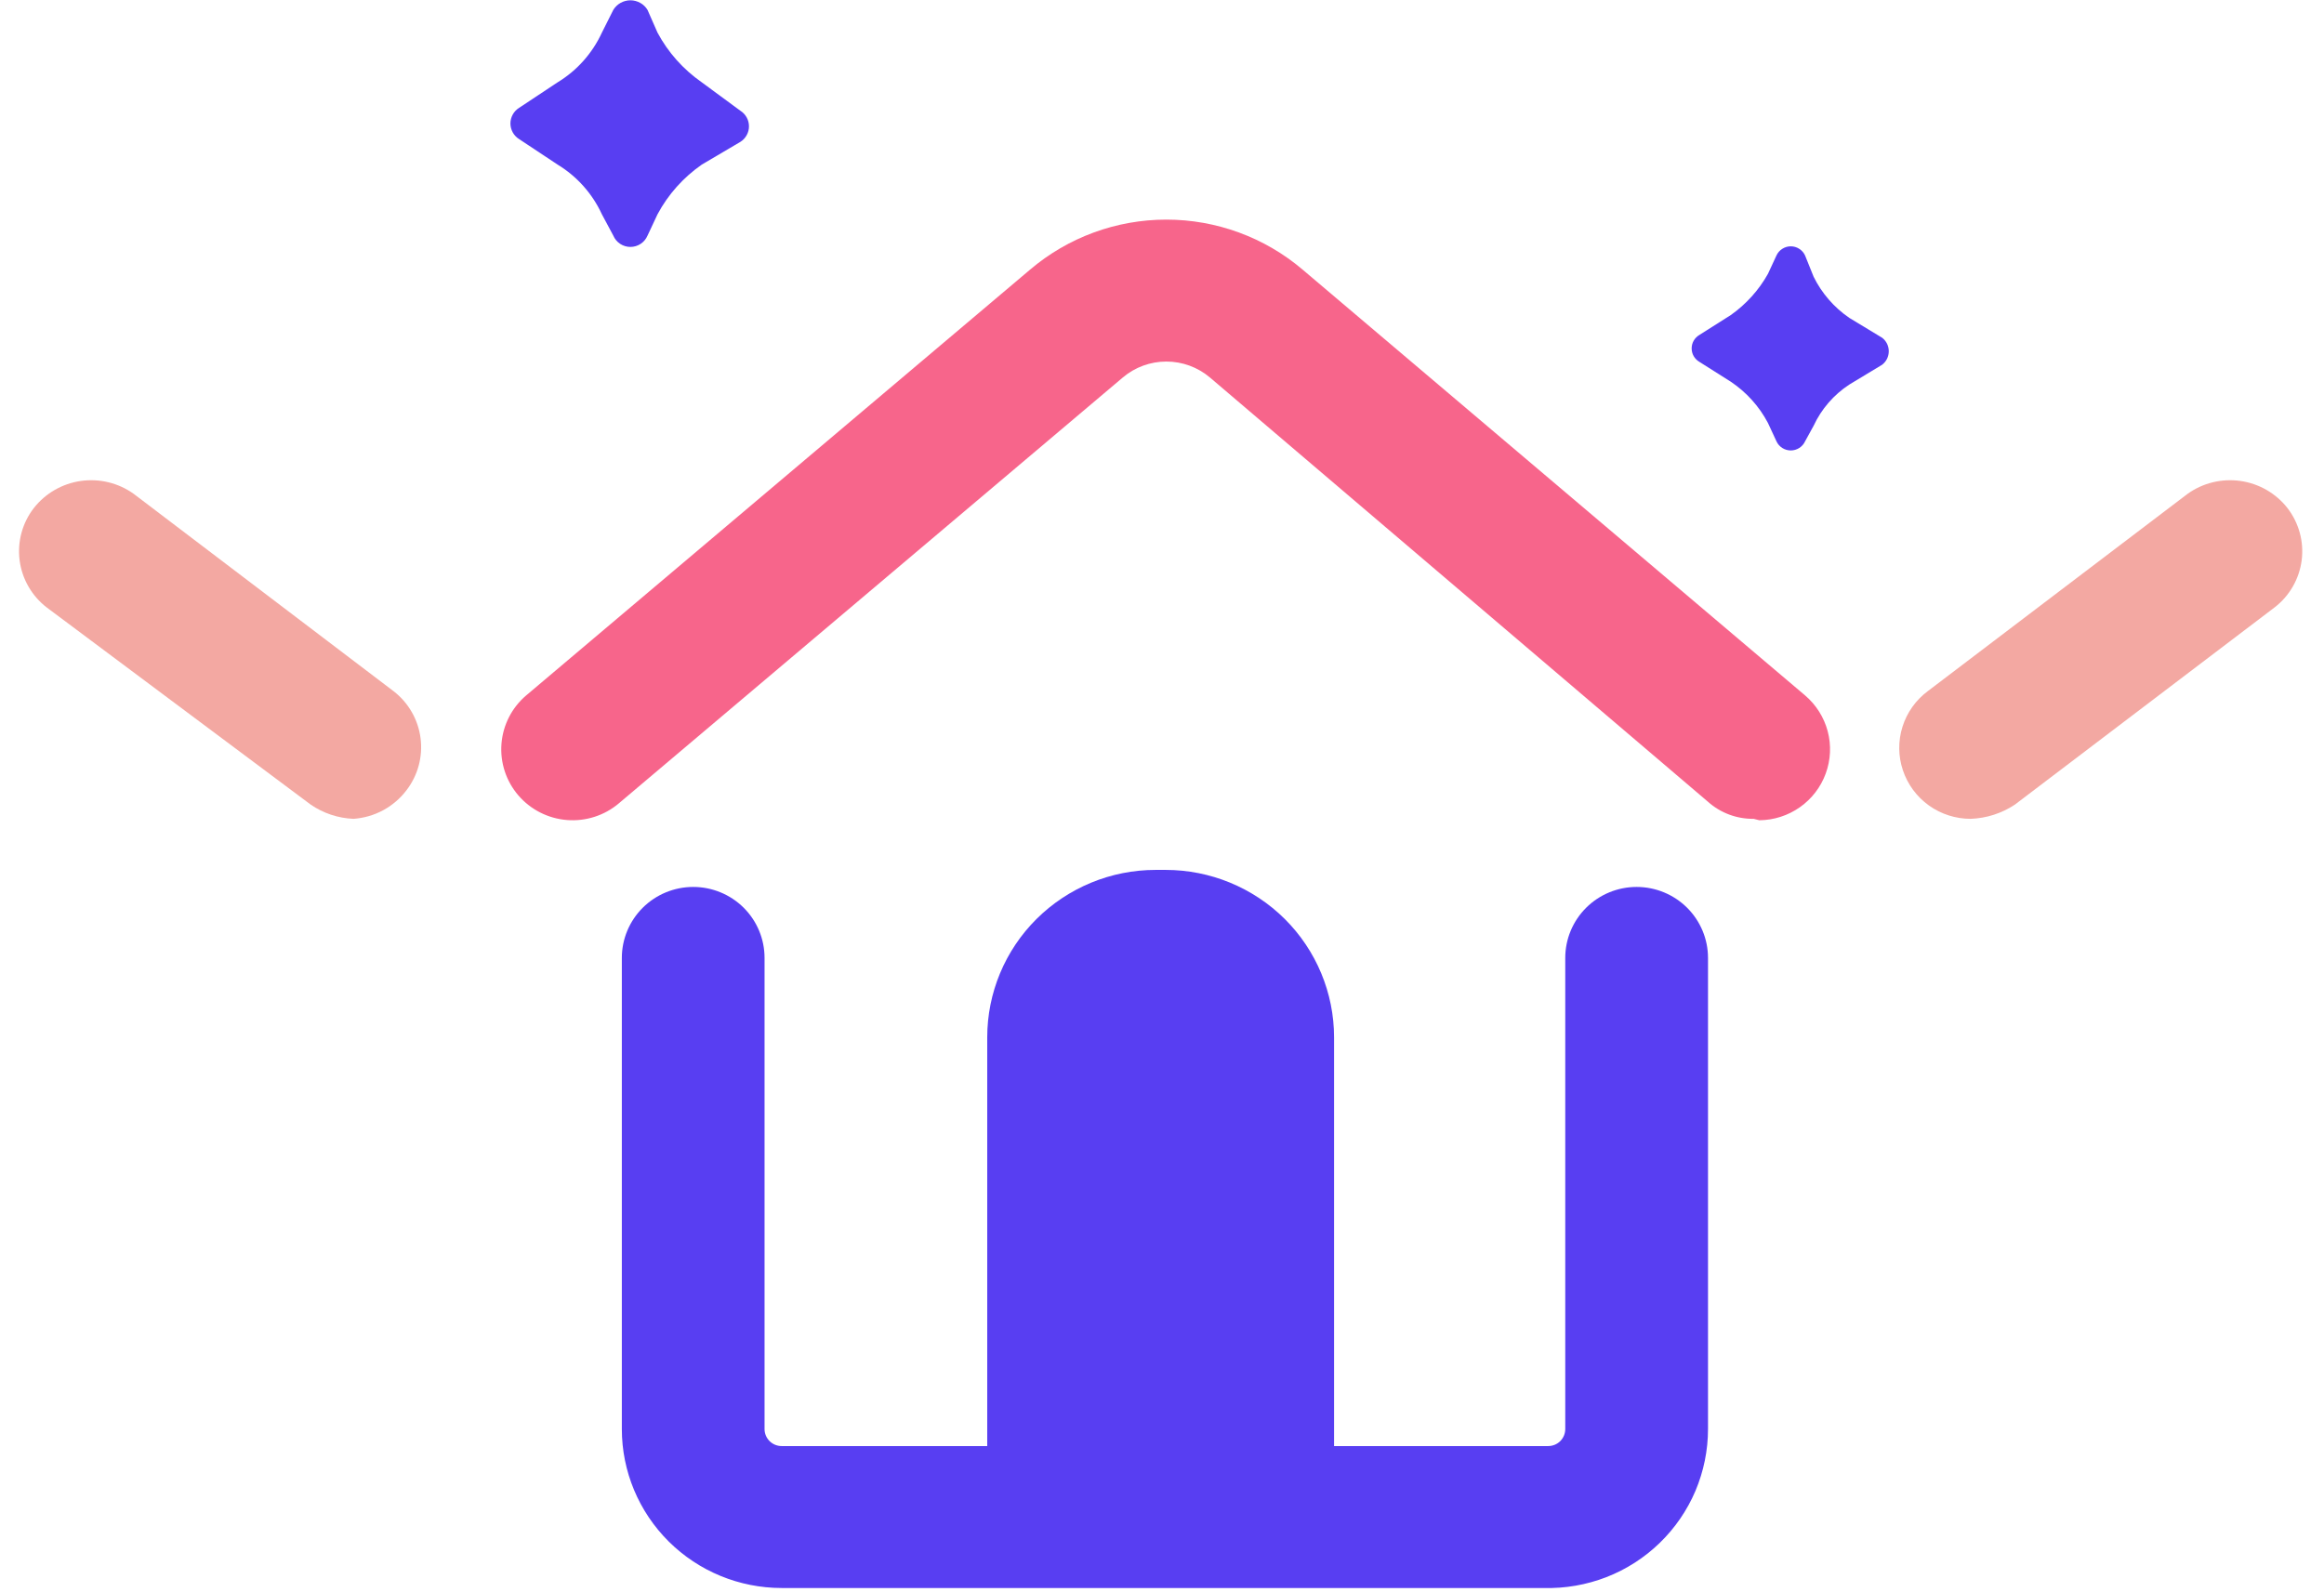 <svg width="54" height="37" viewBox="0 0 54 37" fill="none" xmlns="http://www.w3.org/2000/svg">
<g clip-path="url(#clip0_2_2240)">
<path d="M35.873 36.908H18.163C17.178 36.908 16.234 36.519 15.537 35.826C14.841 35.133 14.449 34.194 14.449 33.214V22.263C14.449 21.826 14.624 21.407 14.935 21.097C15.246 20.788 15.668 20.614 16.107 20.614C16.547 20.614 16.969 20.788 17.28 21.097C17.591 21.407 17.765 21.826 17.765 22.263V33.214C17.765 33.319 17.807 33.419 17.882 33.494C17.957 33.568 18.058 33.609 18.163 33.609H35.972C36.078 33.609 36.179 33.568 36.254 33.494C36.328 33.419 36.37 33.319 36.37 33.214V22.263C36.37 21.826 36.545 21.407 36.856 21.097C37.167 20.788 37.589 20.614 38.028 20.614C38.468 20.614 38.89 20.788 39.201 21.097C39.512 21.407 39.687 21.826 39.687 22.263V33.214C39.687 33.707 39.587 34.196 39.395 34.651C39.202 35.105 38.919 35.517 38.564 35.861C38.208 36.206 37.787 36.476 37.325 36.656C36.862 36.835 36.369 36.921 35.873 36.908Z" fill="#583EF2"/>
<path d="M26.852 20.218H27.084C28.122 20.218 29.118 20.629 29.852 21.358C30.585 22.088 30.998 23.078 30.998 24.11V34.17H22.939V24.11C22.939 23.078 23.351 22.088 24.085 21.358C24.819 20.629 25.814 20.218 26.852 20.218Z" fill="#583EF2"/>
<path d="M15.046 0.231C15.005 0.163 14.947 0.106 14.877 0.067C14.807 0.028 14.728 0.007 14.648 0.007C14.568 0.007 14.489 0.028 14.419 0.067C14.35 0.106 14.291 0.163 14.25 0.231L13.985 0.759C13.765 1.237 13.408 1.639 12.957 1.913L12.061 2.507C12 2.545 11.949 2.599 11.914 2.662C11.879 2.726 11.86 2.797 11.86 2.87C11.86 2.942 11.879 3.013 11.914 3.077C11.949 3.14 12 3.194 12.061 3.232L12.957 3.826C13.408 4.1 13.765 4.502 13.985 4.98L14.25 5.475C14.283 5.553 14.338 5.62 14.409 5.667C14.48 5.714 14.563 5.739 14.648 5.739C14.733 5.739 14.816 5.714 14.887 5.667C14.958 5.62 15.013 5.553 15.046 5.475L15.278 4.98C15.524 4.52 15.877 4.125 16.306 3.826L17.202 3.298C17.263 3.26 17.314 3.206 17.349 3.143C17.385 3.079 17.403 3.008 17.403 2.936C17.403 2.863 17.385 2.792 17.349 2.728C17.314 2.665 17.263 2.611 17.202 2.573L16.306 1.913C15.877 1.614 15.524 1.219 15.278 0.759L15.046 0.231Z" fill="#583EF2"/>
<path d="M41.942 5.937C41.913 5.874 41.866 5.82 41.807 5.783C41.748 5.745 41.68 5.725 41.61 5.725C41.54 5.725 41.472 5.745 41.413 5.783C41.354 5.82 41.307 5.874 41.278 5.937L41.079 6.366C40.867 6.744 40.572 7.071 40.217 7.322L39.488 7.784C39.433 7.816 39.387 7.862 39.355 7.917C39.323 7.972 39.307 8.034 39.307 8.097C39.307 8.161 39.323 8.223 39.355 8.278C39.387 8.333 39.433 8.379 39.488 8.411L40.217 8.872C40.58 9.116 40.876 9.444 41.079 9.829L41.278 10.258C41.307 10.321 41.354 10.374 41.413 10.412C41.472 10.449 41.54 10.469 41.61 10.469C41.68 10.469 41.748 10.449 41.807 10.412C41.866 10.374 41.913 10.321 41.942 10.258L42.141 9.895C42.322 9.506 42.609 9.174 42.97 8.938L43.733 8.477C43.781 8.44 43.82 8.392 43.847 8.338C43.873 8.284 43.887 8.224 43.887 8.163C43.887 8.103 43.873 8.043 43.847 7.989C43.82 7.934 43.781 7.887 43.733 7.85L42.97 7.388C42.616 7.145 42.33 6.816 42.141 6.432L41.942 5.937Z" fill="#583EF2"/>
<path d="M8.214 19.031C7.858 19.017 7.513 18.902 7.22 18.701L1.084 14.117C0.738 13.85 0.512 13.456 0.456 13.024C0.4 12.591 0.518 12.154 0.786 11.808C1.055 11.465 1.447 11.239 1.88 11.178C2.313 11.117 2.752 11.224 3.107 11.478L9.143 16.063C9.49 16.33 9.716 16.723 9.772 17.156C9.828 17.589 9.709 18.026 9.441 18.372C9.296 18.562 9.111 18.719 8.9 18.833C8.688 18.947 8.454 19.014 8.214 19.031Z" fill="#F3A8A2"/>
<path d="M40.748 19.031C40.357 19.036 39.978 18.895 39.687 18.635L28.113 8.773C27.83 8.534 27.472 8.403 27.101 8.403C26.73 8.403 26.372 8.534 26.09 8.773L14.383 18.668C14.049 18.953 13.614 19.093 13.176 19.059C12.738 19.025 12.331 18.819 12.045 18.487C11.759 18.154 11.618 17.723 11.652 17.287C11.686 16.851 11.893 16.446 12.227 16.162L23.934 6.267C24.817 5.516 25.94 5.104 27.101 5.104C28.262 5.104 29.385 5.516 30.268 6.267L41.942 16.162C42.198 16.38 42.382 16.671 42.468 16.995C42.554 17.32 42.538 17.663 42.422 17.979C42.307 18.294 42.098 18.567 41.822 18.761C41.547 18.955 41.218 19.061 40.88 19.064L40.748 19.031Z" fill="#F7658B"/>
<path d="M45.789 19.031C45.441 19.031 45.101 18.922 44.819 18.72C44.537 18.518 44.326 18.232 44.216 17.904C44.105 17.575 44.102 17.221 44.206 16.89C44.31 16.56 44.515 16.27 44.794 16.063L50.83 11.478C51.184 11.224 51.624 11.117 52.057 11.178C52.49 11.239 52.882 11.465 53.151 11.808C53.418 12.154 53.537 12.591 53.481 13.024C53.425 13.456 53.199 13.85 52.852 14.117L46.817 18.701C46.511 18.904 46.155 19.018 45.789 19.031Z" fill="#F3A8A2"/>
</g>
<defs>
<clipPath id="clip0_2_2240">
<rect width="54" height="37" fill="white"/>
</clipPath>
</defs>
</svg>
